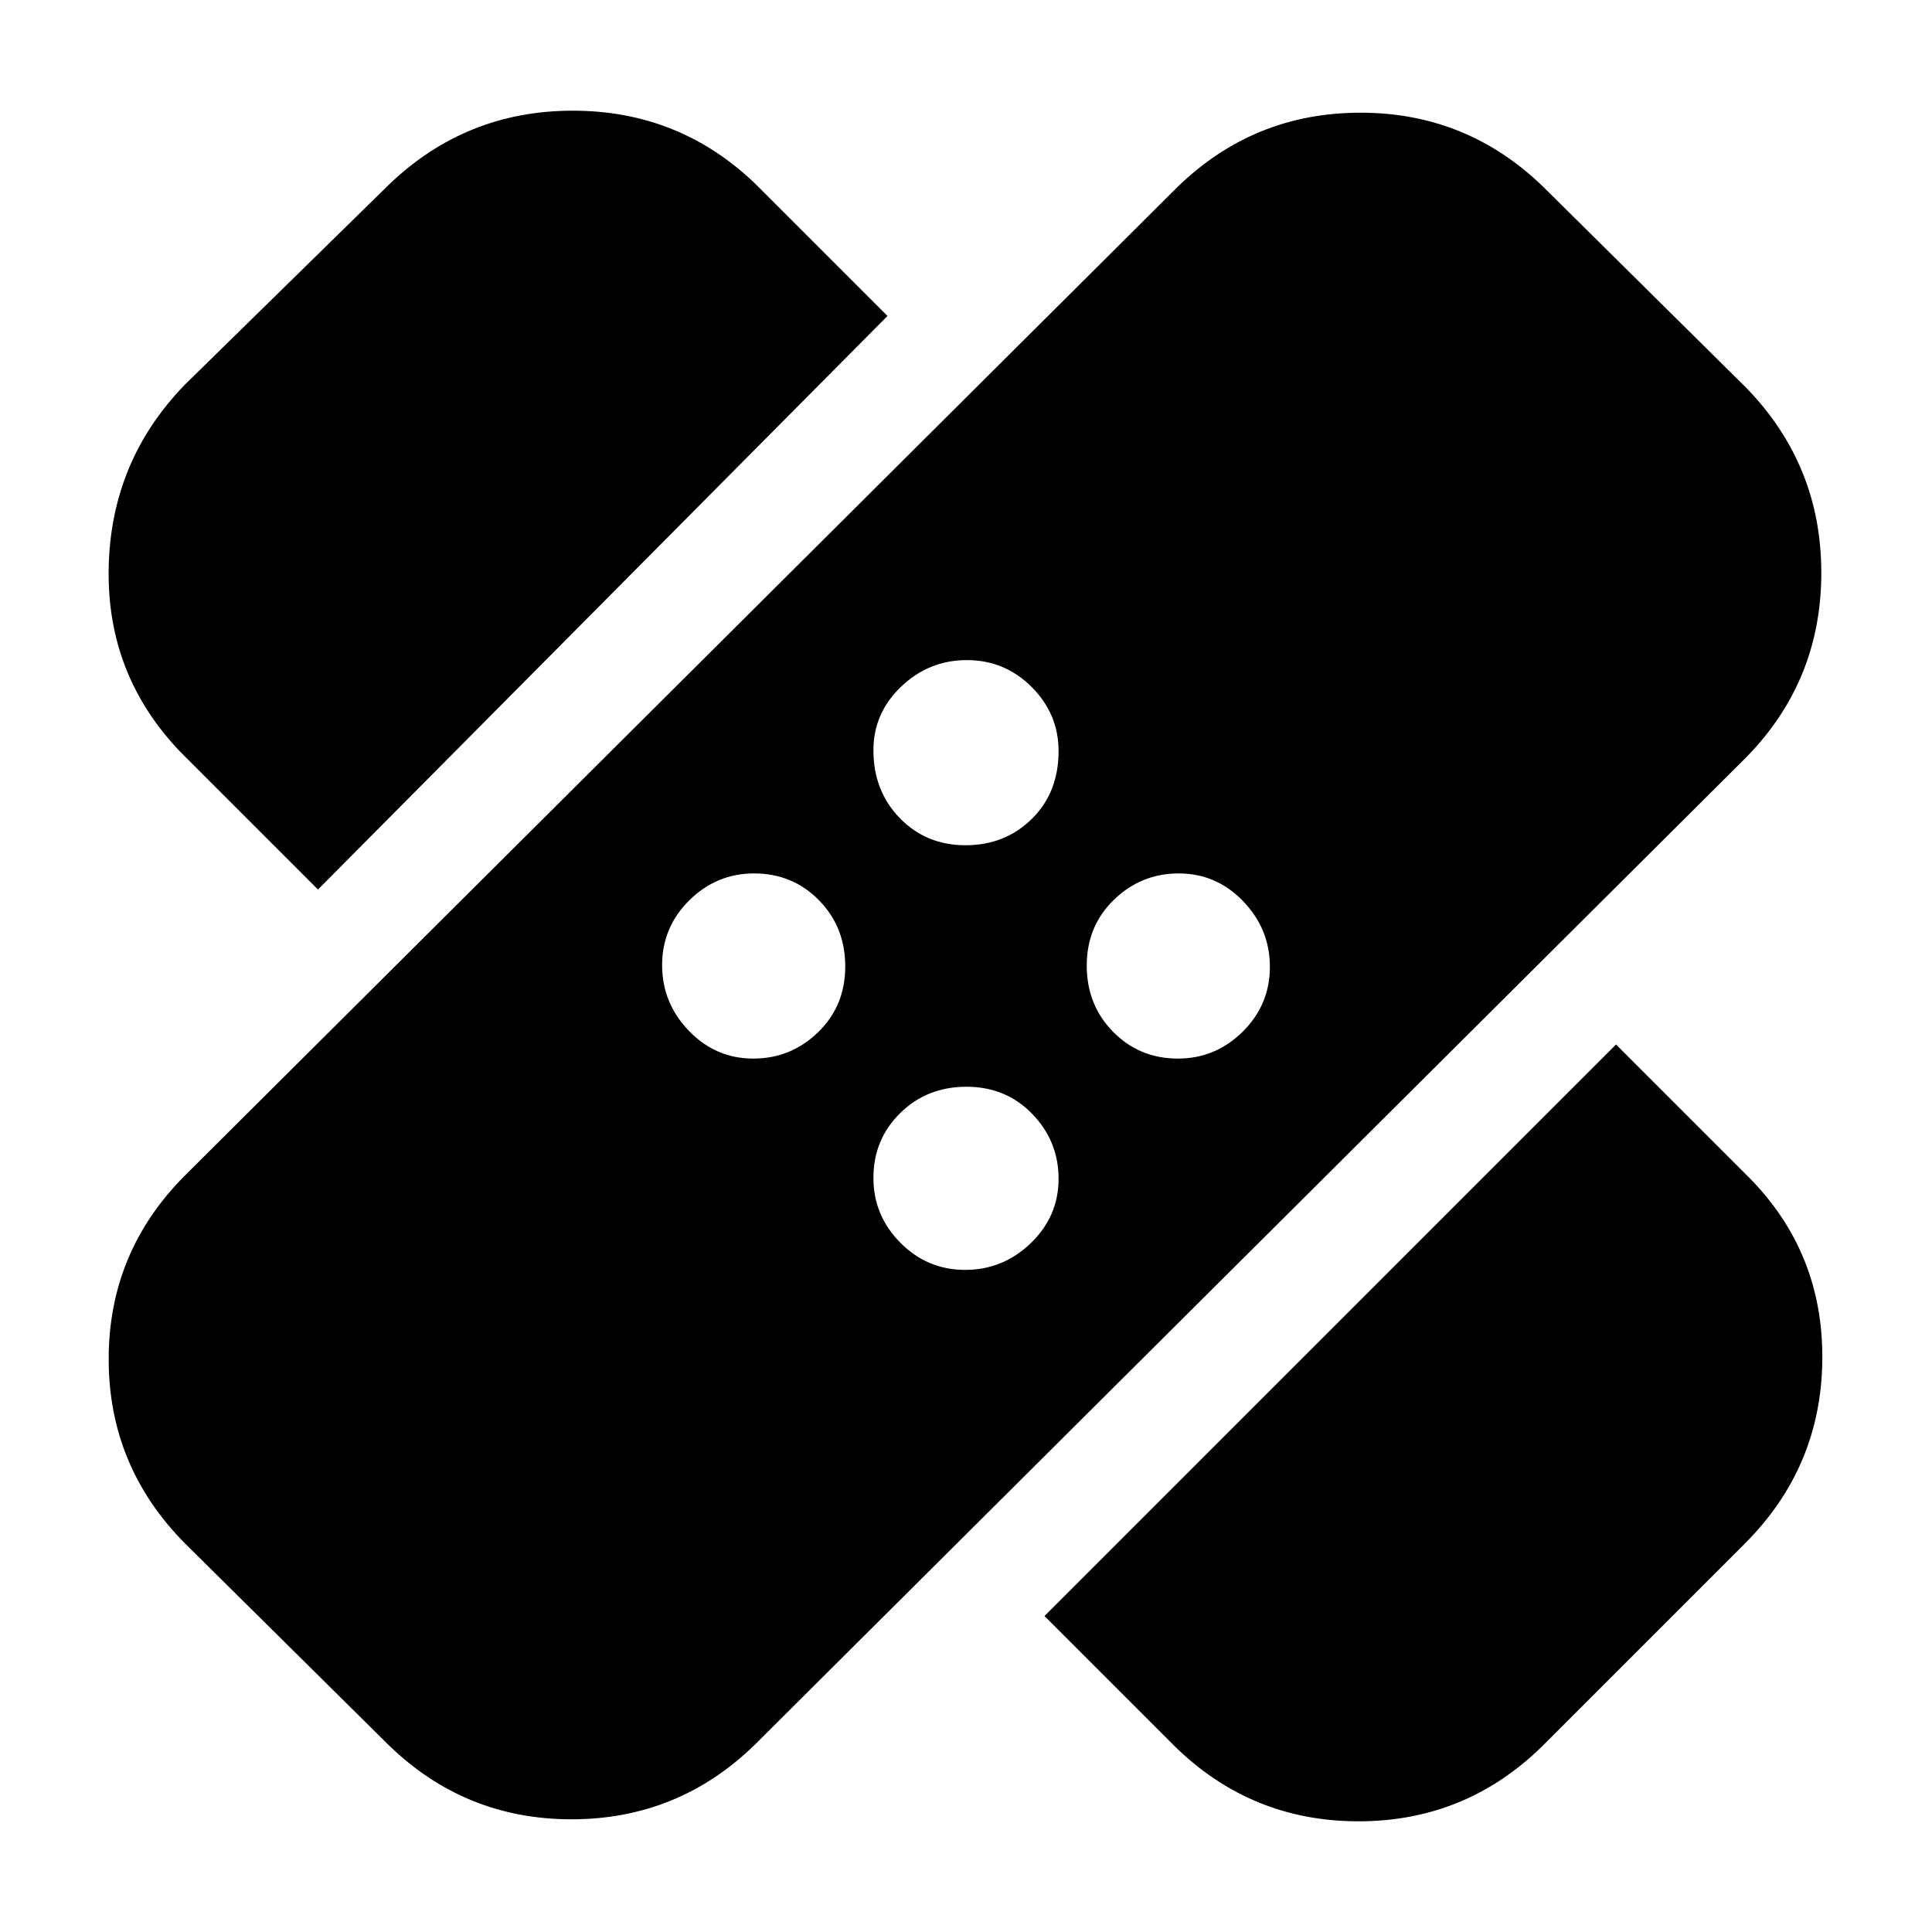 <svg xmlns="http://www.w3.org/2000/svg" height="20" viewBox="0 -960 960 960" width="20"><path d="M193-93 92-193q-38-38.28-38-91.64T92-376l493-491q38.02-37 91.01-37T767-867l101 100q37 38.28 37 91.64T868-584L375-93q-38.02 37-91.01 37T193-93Zm326-64 284-284 66 66q37 37.35 36.5 90.67Q905-231 867-193L766-92q-37.93 37-90.97 37Q622-55 584-92l-65-65Zm-39.42-172q18.82 0 32.62-13.3 13.8-13.3 13.8-32t-13.09-32.2q-13.09-13.5-32.7-13.5-19.61 0-32.91 13.09Q434-393.82 434-374.7q0 18.69 13.38 32.2 13.38 13.5 32.2 13.5ZM374.3-434q18.7 0 32.2-13.09 13.5-13.09 13.5-32.7 0-19.61-13.09-32.91Q393.82-526 374.7-526q-18.69 0-32.2 13.38-13.5 13.38-13.5 32.2t13.3 32.62q13.3 13.8 32 13.8Zm211 0q18.69 0 32.2-13.38 13.5-13.38 13.5-32.2t-13.3-32.62q-13.3-13.8-32-13.8t-32.2 13.09q-13.5 13.09-13.5 32.7 0 19.61 13.09 32.91Q566.18-434 585.3-434ZM158-518l-68.08-68.08Q53-624.35 54-677.67 55-731 92-769l101-99q38.28-37 91.64-37T376-868l65 65-283 285Zm321.79-22q19.61 0 32.91-13.09 13.3-13.09 13.3-33.7 0-18.48-13.38-31.85Q499.24-632 480.42-632t-32.62 13.16Q434-605.69 434-587.19q0 20.19 13.09 33.69 13.09 13.5 32.7 13.5Z"/></svg>